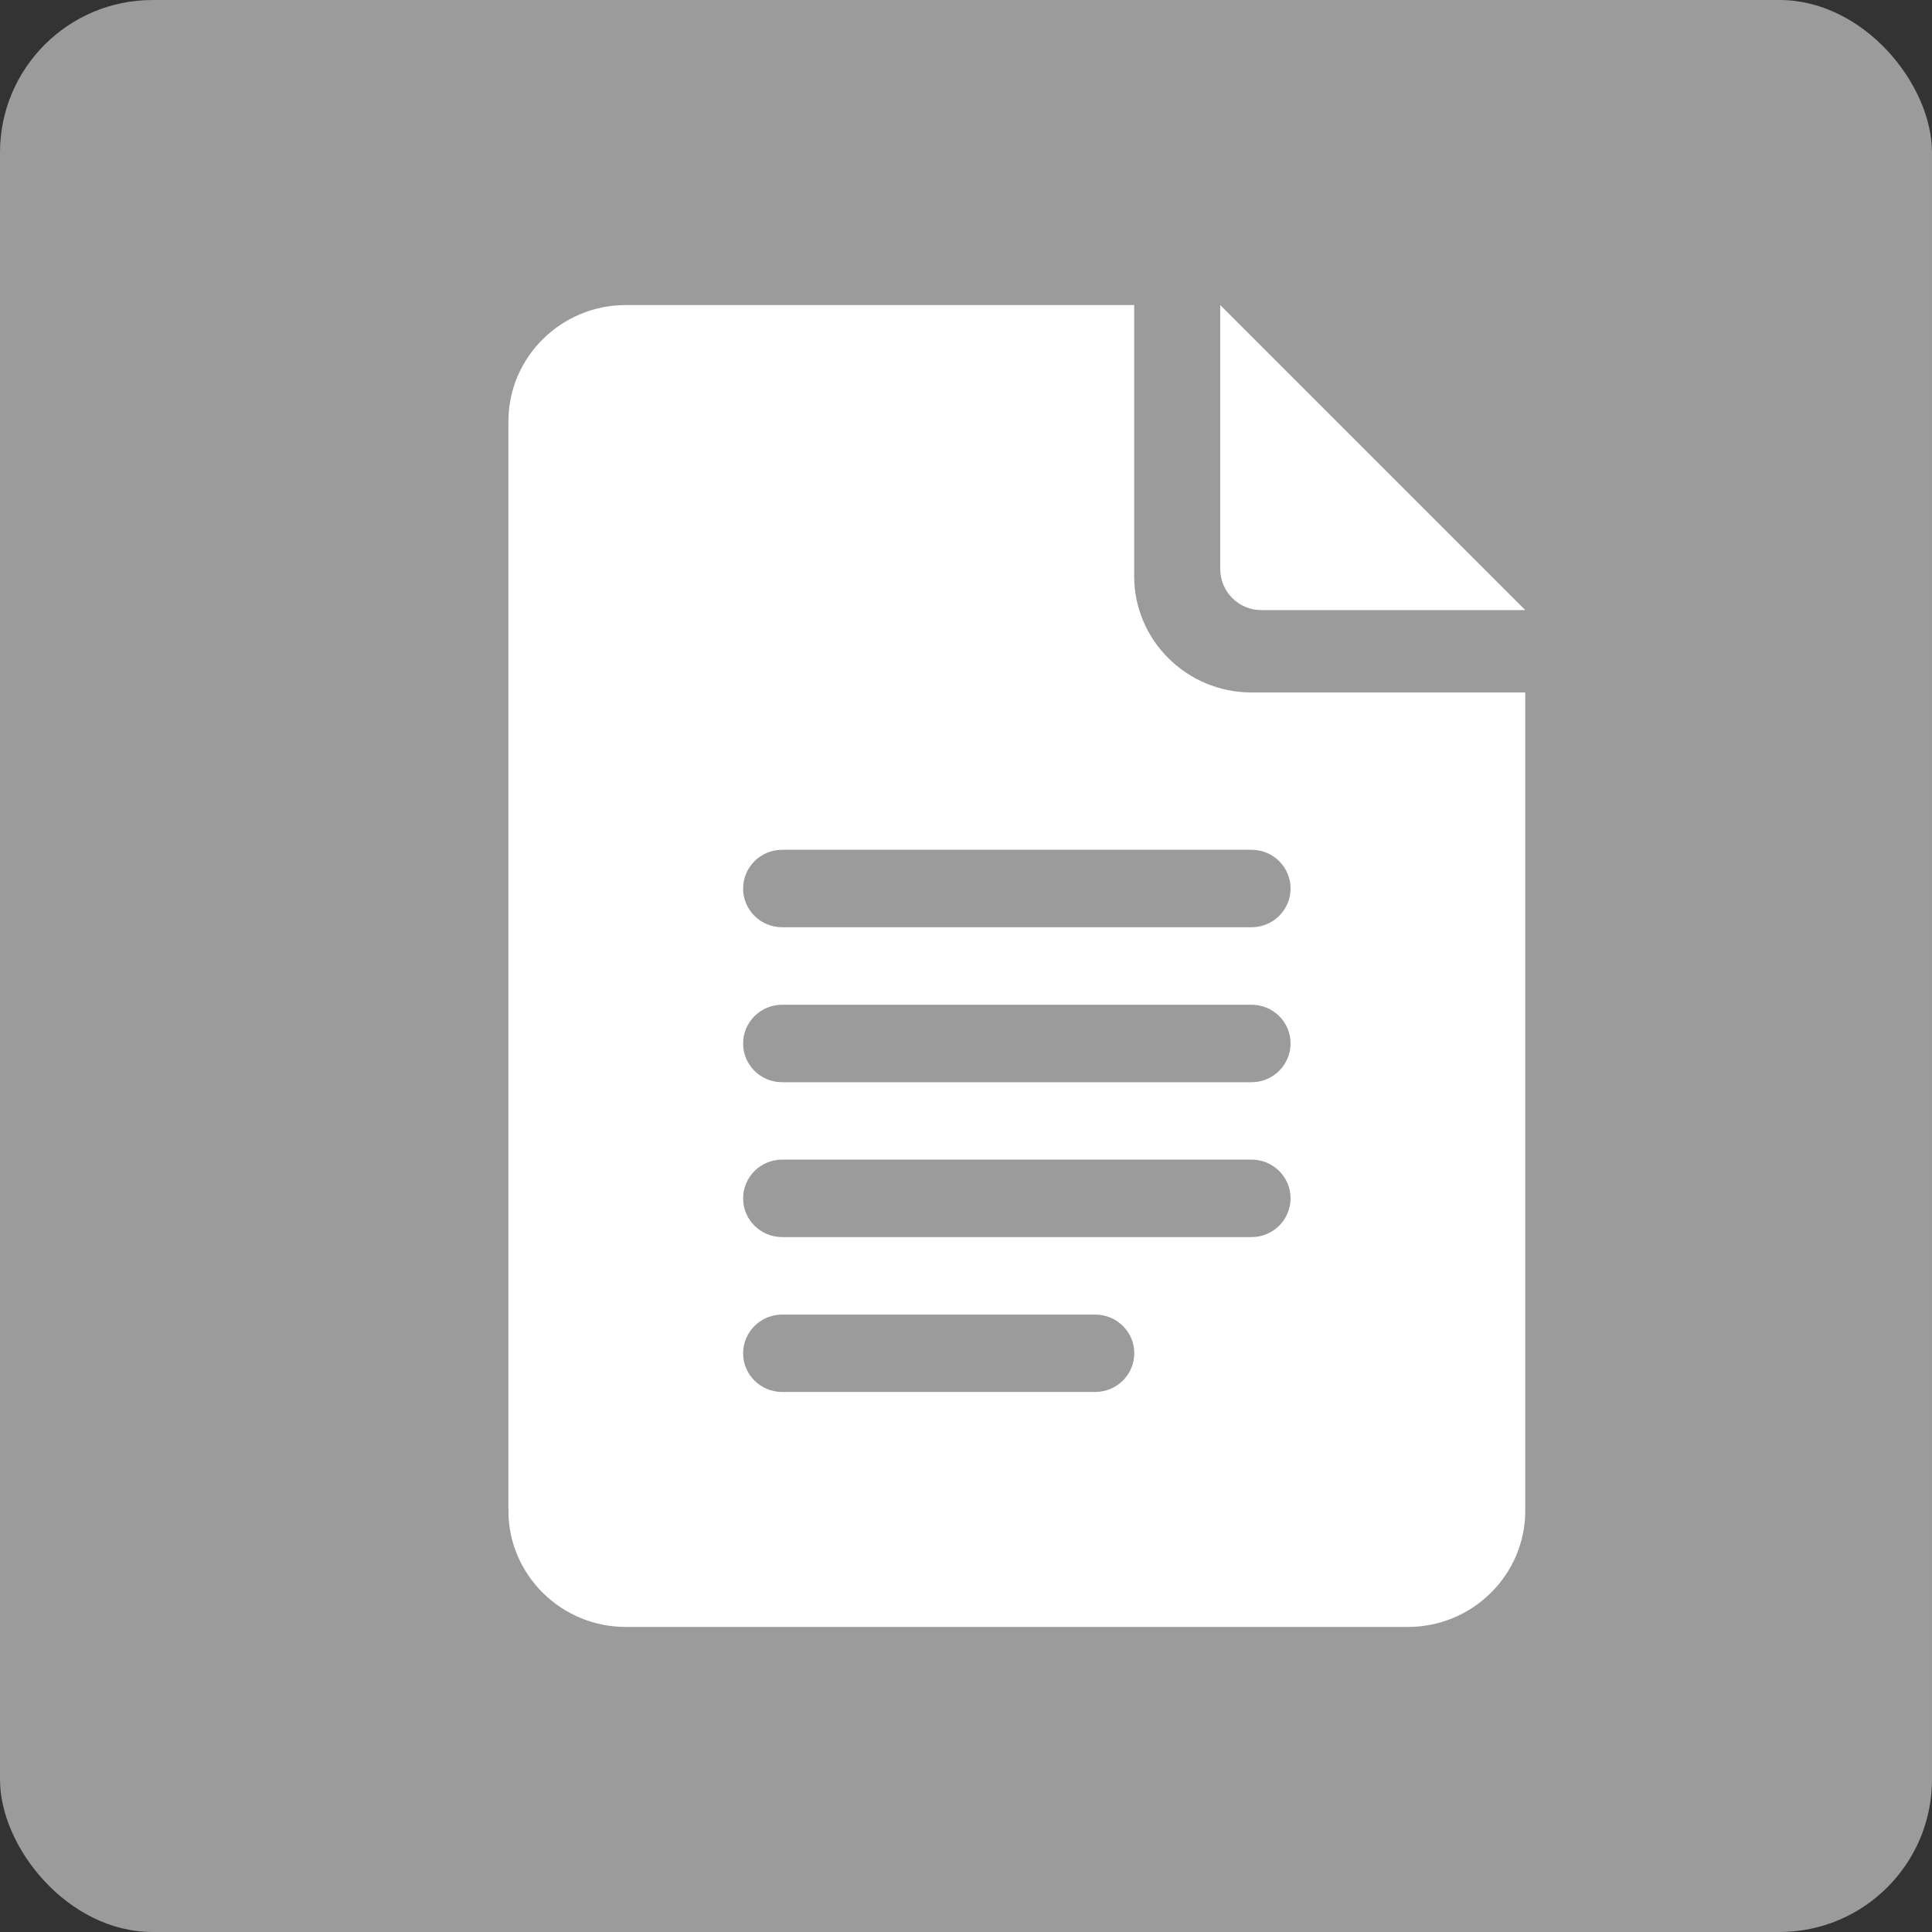 <svg xmlns="http://www.w3.org/2000/svg" width="19" height="19" viewBox="0 0 19 19">
    <rect x="0" y="0" width="19" height="19" fill="#333333" stroke="none"/>
    <g fill="none" fill-rule="evenodd">
        <g>
            <g transform="translate(-3 -1) translate(3 1)">
                <rect width="19" height="19" fill="#9B9B9B" rx="1.5"/>
                <g fill="#FFF" fill-rule="nonzero">
                    <path d="M1.154 13h7.692C9.482 13 10 12.487 10 11.857V3.81H7.308c-.637 0-1.154-.513-1.154-1.143V0h-5C.518 0 0 .513 0 1.143v10.714C0 12.487.518 13 1.154 13zm1.538-7.643h4.616c.212 0 .384.17.384.381 0 .21-.172.381-.384.381H2.692c-.212 0-.384-.17-.384-.38 0-.211.172-.382.384-.382zm0 1.524h4.616c.212 0 .384.17.384.38 0 .211-.172.382-.384.382H2.692c-.212 0-.384-.17-.384-.381 0-.21.172-.381.384-.381zm0 1.523h4.616c.212 0 .384.17.384.381 0 .21-.172.381-.384.381H2.692c-.212 0-.384-.17-.384-.38 0-.211.172-.382.384-.382zm0 1.524H5.77c.213 0 .385.17.385.38 0 .211-.172.381-.385.381H2.692c-.212 0-.384-.17-.384-.38s.172-.381.384-.381z" transform="translate(5 3)"/>
                    <path d="M7.405 3H10L7 0v2.595c0 .224.181.405.405.405z" transform="translate(5 3)"/>
                </g>
            </g>
        </g>
    </g>
</svg>
